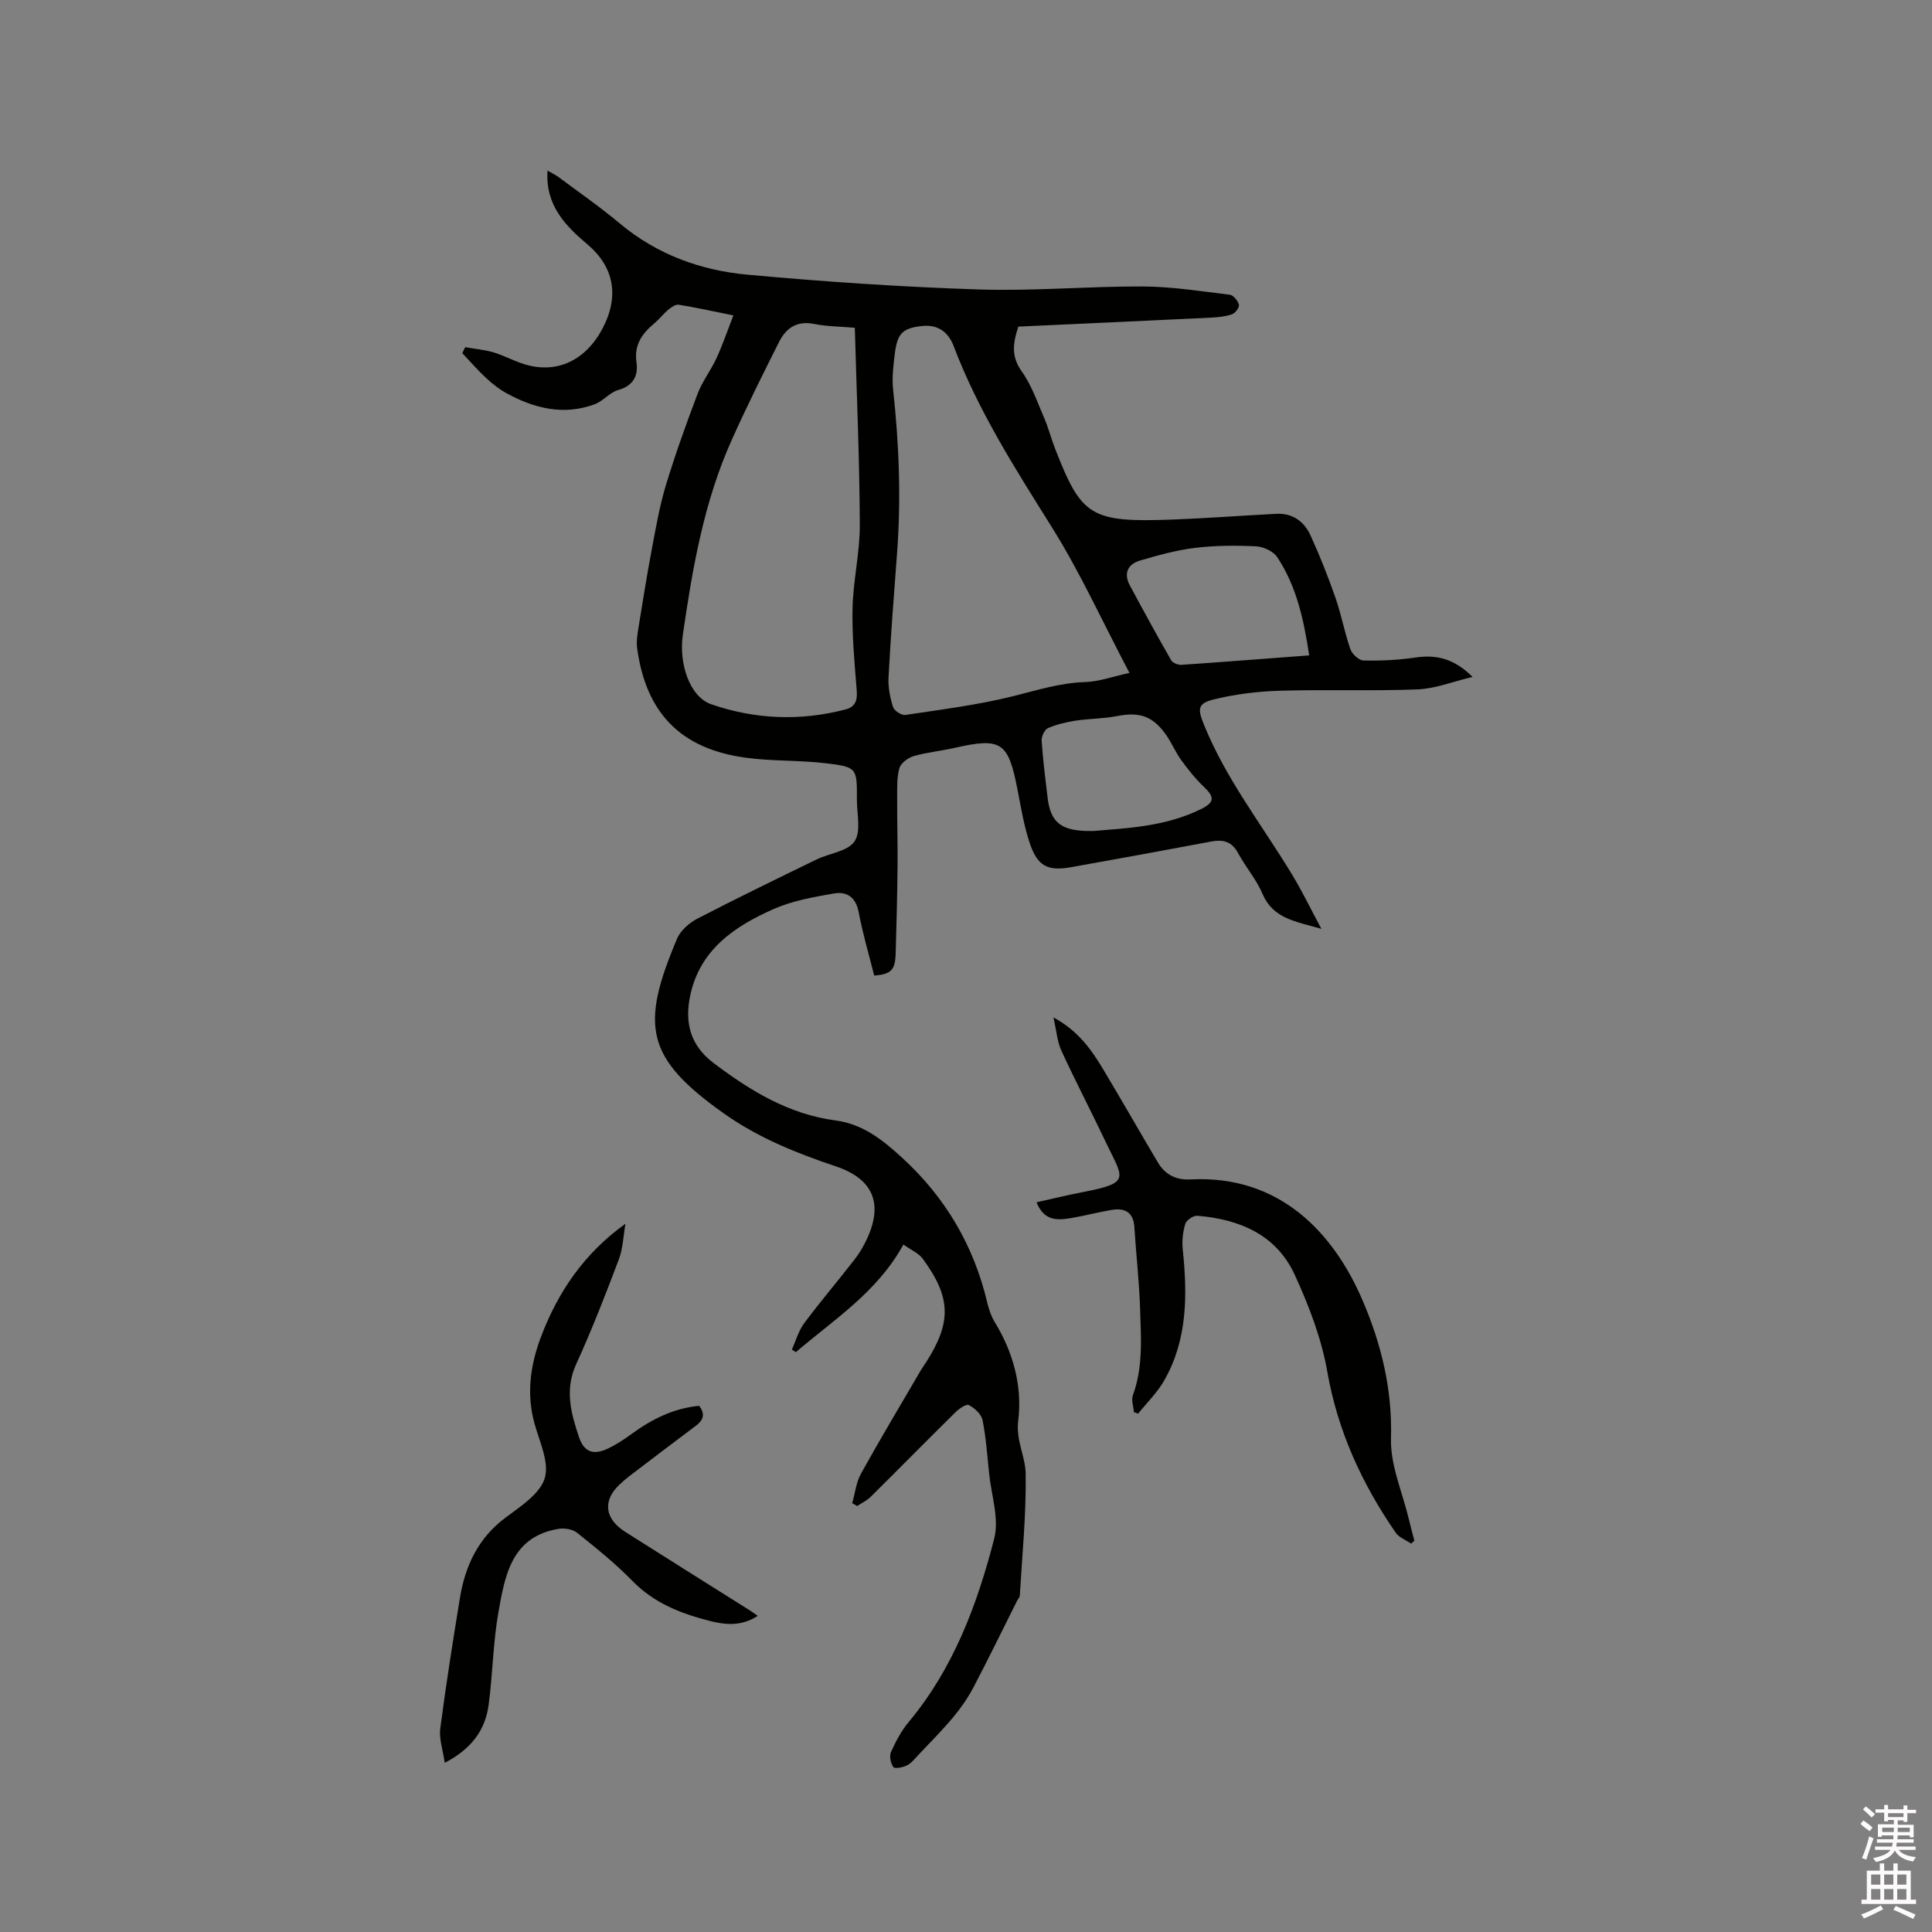 <svg enable-background="new 0 0 400 400" viewBox="0 0 400 400" xmlns="http://www.w3.org/2000/svg"><rect x="0" y="0" width="400" height="400" fill="#808080" stroke="none"/><path d="m385.2 377.6.6-.7c.6.4 1.3.9 1.9 1.5l-.6.7c-.8-.5-1.4-1-1.9-1.5zm.3 7.1c.6-1.4 1.1-2.9 1.5-4.5.3.1.6.3.9.4-.5 1.4-1 2.9-1.5 4.4zm.2-10.1.6-.6c.7.5 1.3 1.1 1.9 1.6l-.7.7c-.6-.6-1.2-1.2-1.8-1.7zm8.4-.8h.8v.9h1.8v.7h-1.8v1.8h-.8v-.3h-1.2v.9h3.3v2.6h-.8v-.4h-2.5c0 .3 0 .6-.1.8h3.4v.7h-3.5c0 .3-.1.6-.1.8h4v.7h-3.5c.7.9 1.9 1.3 3.6 1.5-.2.2-.4.5-.6.9-1.9-.3-3.2-1.1-3.8-2.3-.5 1.1-1.8 2-3.9 2.4-.2-.3-.4-.5-.6-.8 1.9-.4 3.1-.9 3.6-1.7h-3.2v-.7h3.5c.1-.2.1-.5.2-.8h-3.3v-.7h3.4c0-.2 0-.5 0-.8h-2.4v.3h-.8v-2.6h3.3v-.9h-1.2v.3h-.8v-1.8h-1.8v-.7h1.8v-.9h.8v.9h3.2zm-4.4 5.5h2.4c0-.3 0-.6 0-.9h-2.4zm1.2-3.1h3.2v-.8h-3.2zm4.4 2.2h-2.4v.9h2.5v-.9z" fill="#fcfafa"/><path d="m389.2 385.8h.9v1.5h1.9v-1.5h.9v1.5h2.7v6h1.1v.9h-11.3v-.9h1.1v-6h2.7zm.2 8.7.5.8c-1.2.6-2.5 1.3-4 1.9-.2-.3-.3-.6-.6-.8 1.6-.6 3-1.3 4.1-1.9zm-2-4.3h1.9v-2.1h-1.9zm0 3.1h1.9v-2.2h-1.9zm2.7-3.1h1.9v-2.1h-1.9zm0 3.1h1.9v-2.2h-1.9zm2.4 1.3c1.4.6 2.7 1.2 4.1 1.8l-.5.9c-1.5-.7-2.8-1.4-4.1-1.9zm2.2-6.5h-1.9v2.1h1.9zm-1.9 5.2h1.9v-2.2h-1.9z" fill="#fcfafa"/><g fill="#010100"><path d="m176.44 311.23c.59-2.07.82-4.34 1.84-6.17 3.99-7.2 8.23-14.27 12.38-21.38.32-.55.71-1.06 1.05-1.59 5.32-8.32 5.23-13.45-.66-21.47-.85-1.16-2.4-1.8-4.01-2.95-5.42 9.89-14.39 15.51-22.26 22.28-.28-.17-.56-.34-.84-.52.83-1.83 1.37-3.87 2.54-5.45 3.35-4.49 6.99-8.76 10.43-13.19 1.03-1.33 1.91-2.81 2.61-4.34 3.37-7.33 1.23-12.39-6.53-14.99-8.17-2.74-16.08-5.93-23.16-10.96-16.26-11.53-17.24-18.19-9.65-36.16.71-1.69 2.51-3.26 4.2-4.14 8.15-4.23 16.43-8.24 24.69-12.26 2.66-1.29 6.46-1.67 7.85-3.74s.48-5.73.49-8.69c.03-6.49.04-6.71-6.38-7.48-5.55-.67-11.23-.4-16.76-1.17-13.36-1.86-20.51-9.24-22.35-22.6-.2-1.42.05-2.94.28-4.38.89-5.53 1.78-11.05 2.82-16.55.82-4.34 1.58-8.72 2.86-12.93 1.94-6.37 4.19-12.66 6.56-18.89.98-2.59 2.76-4.86 3.92-7.39 1.25-2.71 2.21-5.56 3.48-8.82-4.31-.87-7.79-1.64-11.31-2.21-.65-.1-1.53.5-2.12.99-1.06.88-1.91 2-2.96 2.88-2.54 2.13-4.2 4.44-3.67 8.1.39 2.69-.65 4.82-3.79 5.69-1.75.49-3.11 2.29-4.85 2.94-6.41 2.38-12.48.89-18.24-2.26-1.56-.85-3-2-4.3-3.21-1.73-1.6-3.27-3.4-4.89-5.11.2-.41.4-.82.61-1.23 1.96.35 3.97.52 5.87 1.08 2.22.66 4.29 1.83 6.51 2.49 6.63 1.98 12.58-.84 16.06-7.46 3.52-6.69 2.34-12.76-3.1-17.36-4.58-3.88-8.78-8.09-8.3-15.31.94.55 1.66.88 2.28 1.34 4.25 3.17 8.62 6.2 12.68 9.6 7.69 6.44 16.74 9.72 26.43 10.61 15.92 1.46 31.89 2.54 47.87 3.06 11.31.37 22.66-.67 34-.62 6.01.03 12.02.99 18 1.71.74.09 1.67 1.25 1.89 2.08.14.52-.76 1.73-1.42 1.96-1.36.48-2.87.63-4.33.7-13.32.65-26.65 1.25-39.92 1.86-1.15 3.45-1.5 6.2.69 9.26 2.06 2.87 3.24 6.39 4.67 9.69.88 2.03 1.42 4.21 2.23 6.28 5.46 13.98 7.25 15.36 24.28 14.72 7.18-.27 14.36-.82 21.54-1.19 3.36-.17 5.76 1.58 7.07 4.45 1.93 4.22 3.64 8.54 5.17 12.92 1.22 3.48 1.87 7.16 3.09 10.65.36 1.02 1.77 2.33 2.72 2.35 3.56.08 7.16-.09 10.69-.61 4.28-.63 7.97.11 11.89 4.01-4.2 1-7.76 2.44-11.38 2.58-9.5.37-19.04 0-28.55.28-4.59.14-9.25.71-13.7 1.81-3.34.83-3.28 2.01-2.02 5.13 4.55 11.31 12.07 20.85 18.3 31.15 2.04 3.38 3.77 6.95 6.05 11.21-5.39-1.56-10-2.1-12.19-7.25-1.27-2.99-3.51-5.55-5.06-8.44-1.29-2.41-3.09-2.85-5.55-2.39-9.66 1.81-19.33 3.59-29.01 5.31-4.91.87-6.99-.21-8.6-5.06-1.16-3.49-1.77-7.18-2.47-10.81-1.95-10.12-3.33-11.04-13.2-8.8-2.78.63-5.66.89-8.39 1.69-1.15.34-2.62 1.46-2.91 2.51-.55 1.98-.44 4.17-.45 6.28-.02 4.65.12 9.29.08 13.94-.06 6.03-.21 12.06-.39 18.09-.1 3.46-.92 4.31-4.44 4.61-1.09-4.34-2.39-8.7-3.22-13.13-.58-3.12-2.47-4.34-5.11-3.88-4.24.74-8.61 1.51-12.51 3.23-8.12 3.59-15.33 8.46-17.29 18.05-1.12 5.48.05 10.18 4.82 13.79 7.61 5.76 15.61 10.65 25.27 11.92 5.72.75 9.85 4.09 13.85 7.76 8.91 8.17 14.79 18.13 17.58 29.92.34 1.43.83 2.89 1.59 4.13 3.83 6.27 5.7 13.27 4.83 20.33-.51 4.16 1.48 7.39 1.54 10.94.14 8.43-.72 16.87-1.21 25.3-.02.38-.4.73-.58 1.11-2.98 5.94-5.89 11.93-8.98 17.82-1.15 2.19-2.59 4.28-4.17 6.18-2.3 2.76-4.85 5.31-7.32 7.93-.72.77-1.42 1.67-2.32 2.12-.84.42-2.52.74-2.8.35-.57-.78-.88-2.26-.51-3.1.98-2.19 2.14-4.4 3.67-6.23 9.27-11.1 14.19-24.31 17.71-37.97 1.07-4.14-.6-9-1.06-13.53-.38-3.69-.63-7.41-1.36-11.03-.25-1.22-1.64-2.47-2.83-3.1-.53-.28-2.03.76-2.79 1.51-5.87 5.79-11.66 11.68-17.52 17.48-.79.78-1.86 1.28-2.81 1.91-.32-.2-.68-.38-1.03-.57zm57.4-171.91c-5.59-10.62-10.19-20.78-16.05-30.14-7.59-12.13-15.27-24.12-20.36-37.56-1.14-3.01-3.4-4.4-6.3-4.14-4.26.38-5.33 1.56-5.85 5.61-.32 2.51-.64 5.1-.37 7.59 1.24 11.29 1.67 22.58.81 33.92-.65 8.54-1.3 17.08-1.76 25.62-.11 2.04.31 4.19.93 6.16.24.77 1.77 1.76 2.56 1.64 7.41-1.11 14.88-2.05 22.14-3.84 5.02-1.24 9.88-2.82 15.14-2.97 2.84-.1 5.64-1.14 9.11-1.89zm-56.86-71.46c-2.97-.26-5.74-.25-8.41-.79-3.56-.72-5.81.83-7.26 3.7-3.37 6.69-6.71 13.41-9.78 20.24-5.79 12.86-8.16 26.62-10.16 40.45-.86 5.99 1.45 12.82 5.88 14.35 9.08 3.14 18.44 3.52 27.82 1.07 1.97-.51 2.47-1.82 2.31-3.84-.44-5.7-1-11.43-.87-17.14.13-5.77 1.53-11.52 1.5-17.27-.05-13.43-.64-26.88-1.03-40.77zm94.07 67.83c-1.12-7.48-2.64-14.36-6.63-20.36-.81-1.21-2.87-2.15-4.4-2.22-4.21-.2-8.49-.18-12.66.33-3.82.46-7.6 1.53-11.31 2.61-2.56.75-3.46 2.66-2.13 5.15 2.79 5.2 5.63 10.38 8.56 15.5.32.55 1.41.99 2.1.95 8.62-.59 17.24-1.27 26.47-1.96zm-44.57 36.35c6.44-.57 14.63-.81 22.16-4.52 2.86-1.41 2.86-2.49.59-4.64-1.73-1.64-3.24-3.54-4.65-5.48-1.18-1.62-1.96-3.52-3.1-5.17-2.78-4-5.54-4.89-10.24-3.97-2.79.55-5.69.51-8.5.94-1.97.3-3.96.76-5.77 1.55-.71.31-1.37 1.75-1.31 2.63.26 3.9.76 7.78 1.22 11.67.62 5.28 2.77 7.17 9.6 6.99z"/><path d="m234.76 292.36c-.09-1.18-.57-2.51-.2-3.52 2.15-5.87 1.67-11.94 1.48-17.95-.18-5.61-.83-11.2-1.18-16.8-.19-3.11-1.96-4.05-4.7-3.59-2.82.47-5.59 1.22-8.41 1.69-2.78.46-5.57.68-7.15-3.27 3.29-.73 6.42-1.5 9.58-2.11 10.23-1.97 8.34-2.77 4.55-10.78-2.94-6.2-6.13-12.29-8.99-18.52-.85-1.86-.99-4.04-1.64-6.87 5.19 2.81 7.92 6.76 10.4 10.91 3.8 6.36 7.47 12.79 11.25 19.16 1.48 2.49 3.76 3.63 6.67 3.48 18.72-1 29.79 11.32 35.66 24.98 3.91 9.09 6.2 18.47 5.91 28.65-.16 5.51 2.36 11.1 3.68 16.65.36 1.51.77 3.01 1.16 4.51-.22.2-.44.41-.66.61-1.09-.75-2.52-1.26-3.22-2.28-6.98-10.14-11.99-21-14.15-33.33-1.2-6.88-3.81-13.66-6.74-20.05-3.82-8.31-11.44-11.5-20.16-12.22-.81-.07-2.25.89-2.49 1.66-.51 1.65-.72 3.52-.54 5.25.98 9.41 1.02 18.69-3.84 27.21-1.43 2.5-3.58 4.59-5.4 6.86-.28-.11-.57-.22-.87-.33z"/><path d="m156.89 334.55c-3.5 2.25-6.82 1.85-10.12 1-5.89-1.52-11.38-3.67-15.81-8.21-3.54-3.63-7.53-6.84-11.5-10.01-.93-.74-2.63-1-3.86-.79-9.68 1.62-11.05 9.61-12.39 17.15-1.13 6.34-1.19 12.86-2.04 19.26-.69 5.23-3.54 9.14-9.09 12.02-.38-2.68-1.2-4.95-.93-7.08 1.17-9.02 2.6-18.01 4.06-26.99 1.09-6.67 3.76-12.42 9.41-16.66 3.11-2.33 7.13-4.9 8.15-8.16 1.01-3.24-1.05-7.55-2.09-11.29-1.74-6.22-.87-12.21 1.34-18.05 3.51-9.26 8.91-17.24 17.47-23.38-.43 2.46-.5 5.06-1.36 7.36-2.76 7.32-5.6 14.63-8.85 21.74-2.41 5.28-1.05 10.17.59 15.08 1.05 3.12 3.01 3.78 5.97 2.38 1.7-.8 3.31-1.86 4.83-2.97 4.25-3.11 8.79-5.4 14.09-5.89 1.34 1.78.81 3.01-.69 4.13-4.57 3.43-9.13 6.89-13.68 10.36-.76.58-1.48 1.2-2.17 1.86-3.48 3.31-3.04 7.04 1.25 9.76 8.31 5.28 16.66 10.5 24.99 15.75.71.41 1.38.91 2.43 1.63z"/></g></svg>